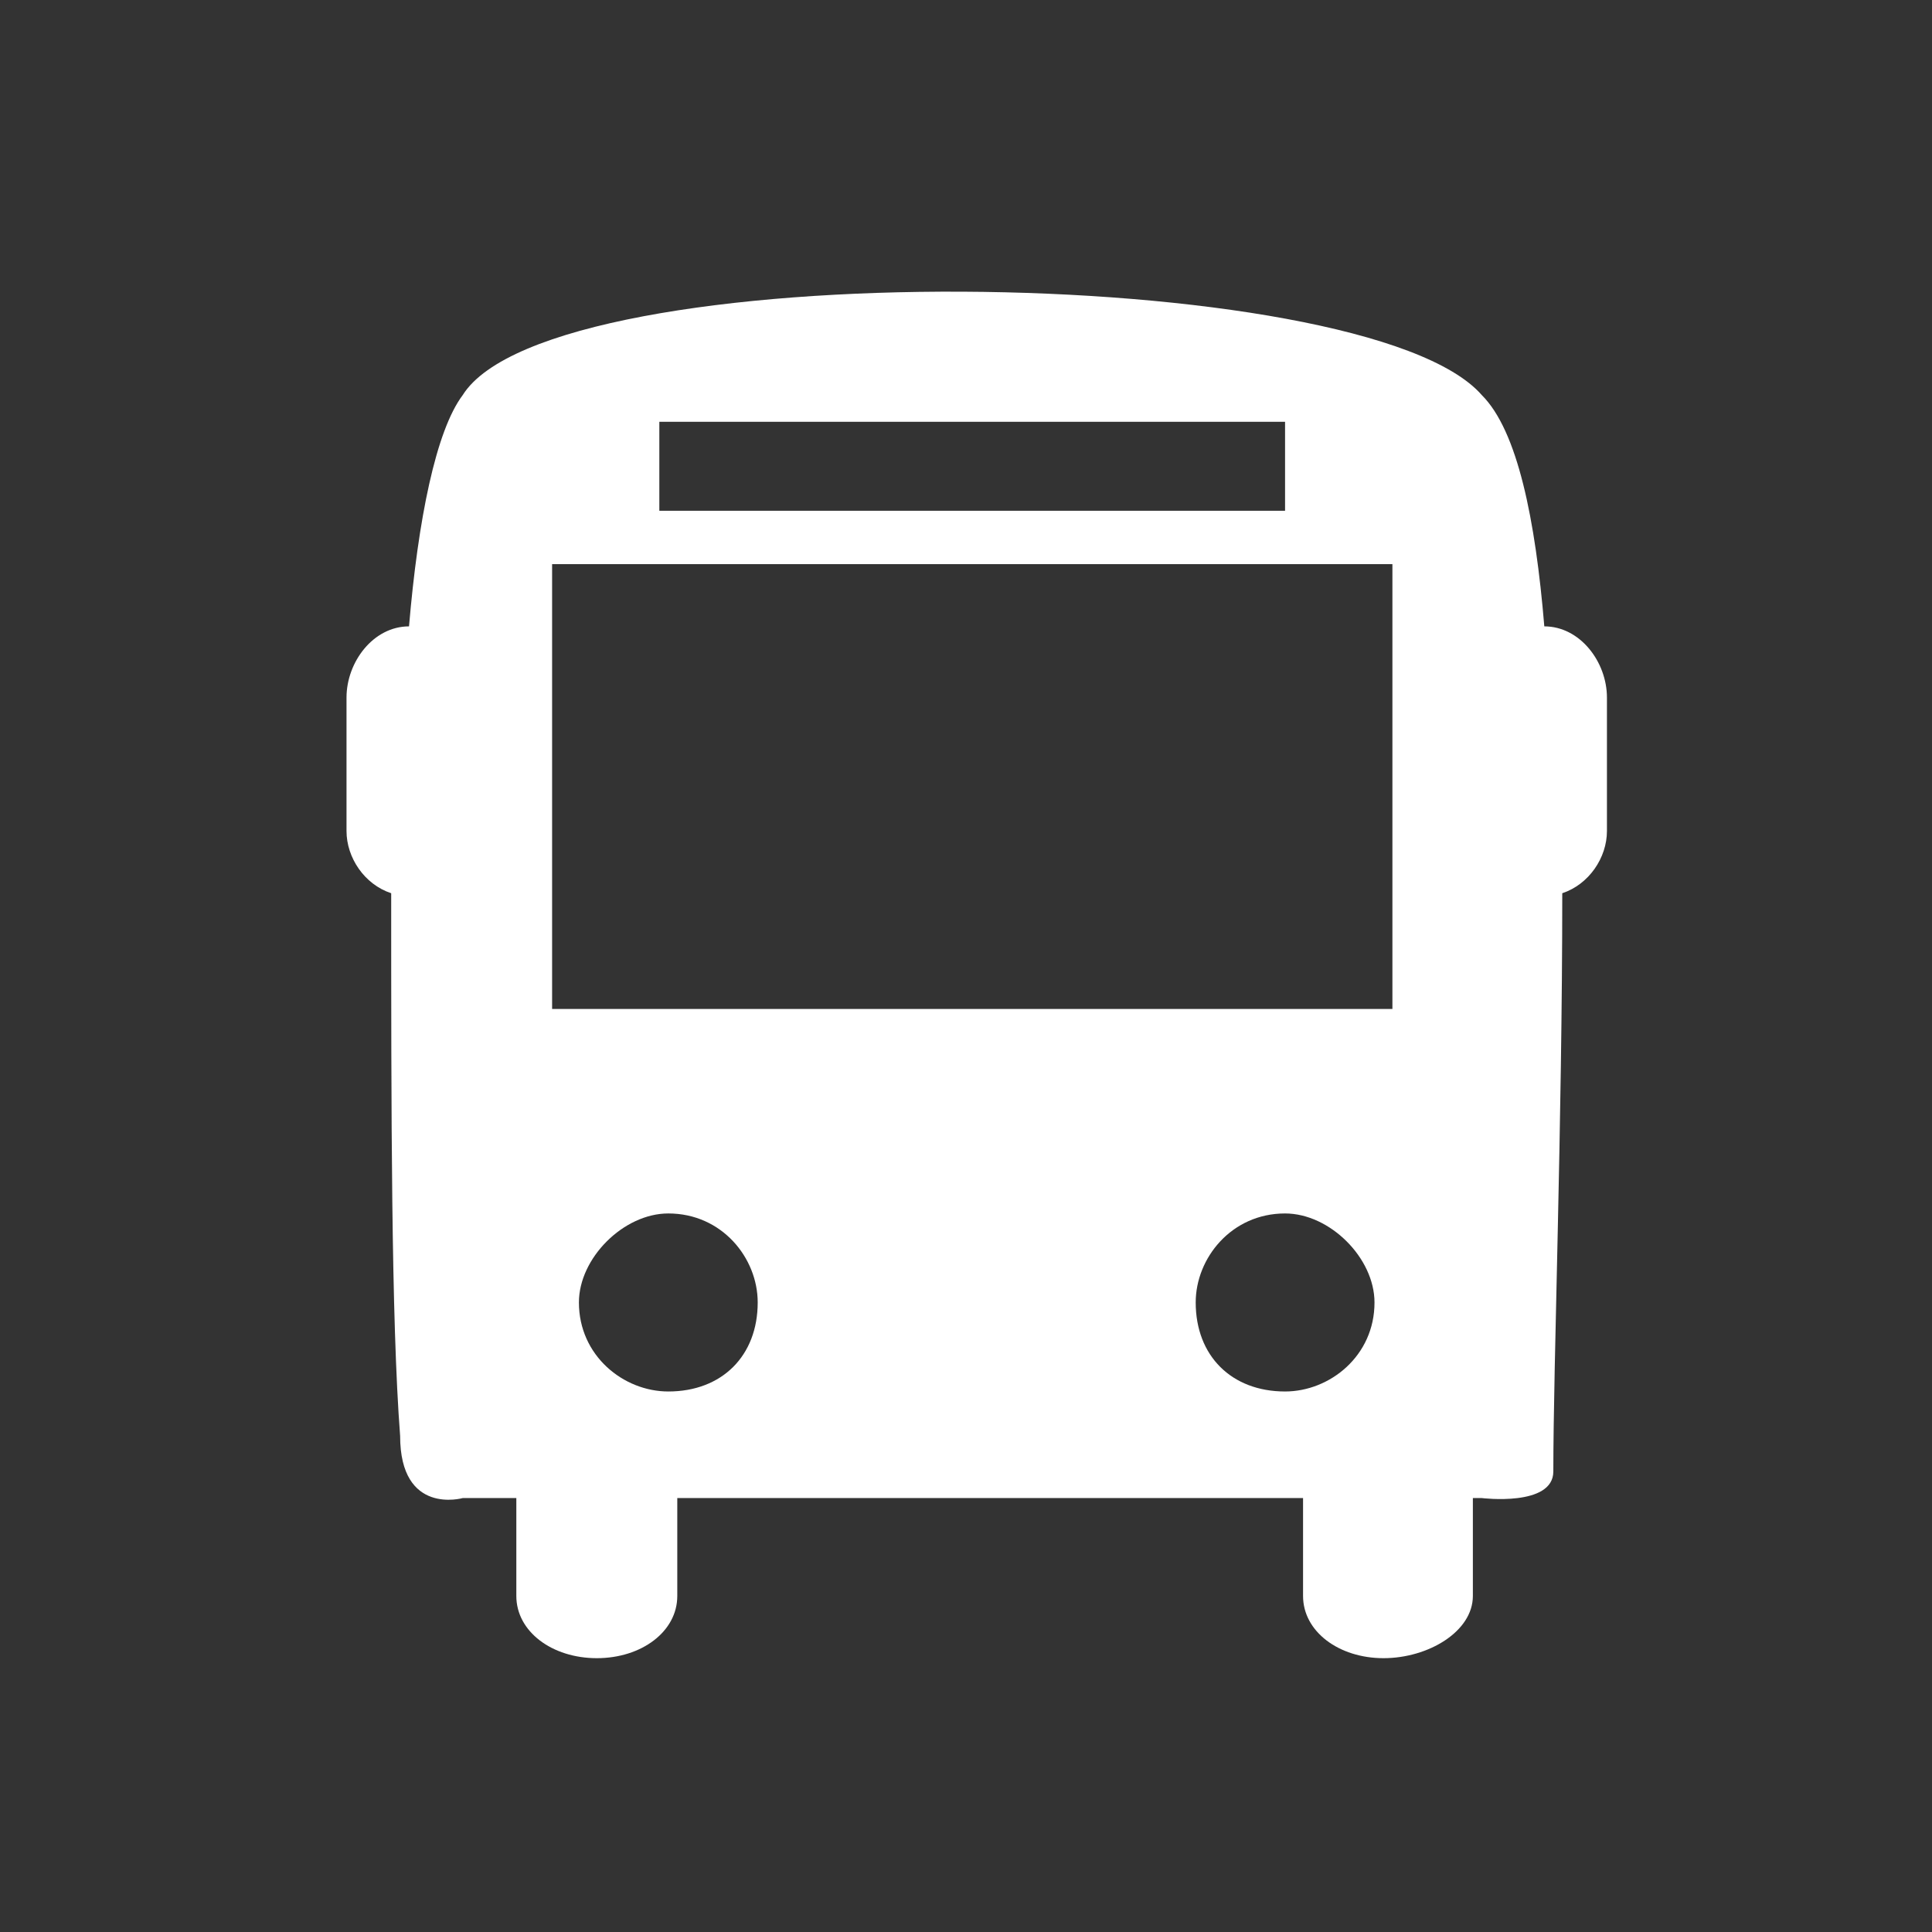 <svg width="48" height="48" viewBox="0 0 48 48" fill="none" xmlns="http://www.w3.org/2000/svg">
<rect x="0" y="0" width="48" height="48" fill="#333333" stroke="none"/>
<path d="M38.368 15.562C38.148 12.911 37.704 10.701 36.815 9.816C33.927 6.501 13.716 6.28 11.496 9.816C10.83 10.7 10.386 12.911 10.162 15.562C9.275 15.562 8.609 16.446 8.609 17.331V20.646C8.609 21.309 9.053 21.972 9.719 22.192C9.719 27.497 9.719 32.8 9.941 35.673C9.941 37.662 11.496 37.219 11.496 37.219H12.828V39.651C12.828 40.536 13.716 41.197 14.828 41.197C15.939 41.197 16.827 40.536 16.827 39.651V37.219H32.374V39.651C32.374 40.536 33.263 41.197 34.373 41.197C35.483 41.197 36.593 40.536 36.593 39.651V37.219H36.815C36.815 37.219 38.592 37.44 38.592 36.558C38.592 33.904 38.814 27.939 38.814 22.192C39.478 21.972 39.924 21.309 39.924 20.646V17.331C39.924 16.448 39.258 15.562 38.368 15.562ZM16.381 10.48H31.927V12.69H16.381V10.48ZM16.604 34.571C15.493 34.571 14.383 33.685 14.383 32.359C14.383 31.256 15.493 30.148 16.604 30.148C17.937 30.148 18.825 31.254 18.825 32.359C18.825 33.685 17.937 34.571 16.604 34.571ZM31.927 34.571C30.596 34.571 29.707 33.685 29.707 32.359C29.707 31.256 30.597 30.148 31.927 30.148C33.039 30.148 34.149 31.254 34.149 32.359C34.151 33.685 33.039 34.571 31.927 34.571ZM34.594 25.067H13.717V14.016H34.594V25.067Z" fill="white"/>
</svg>
